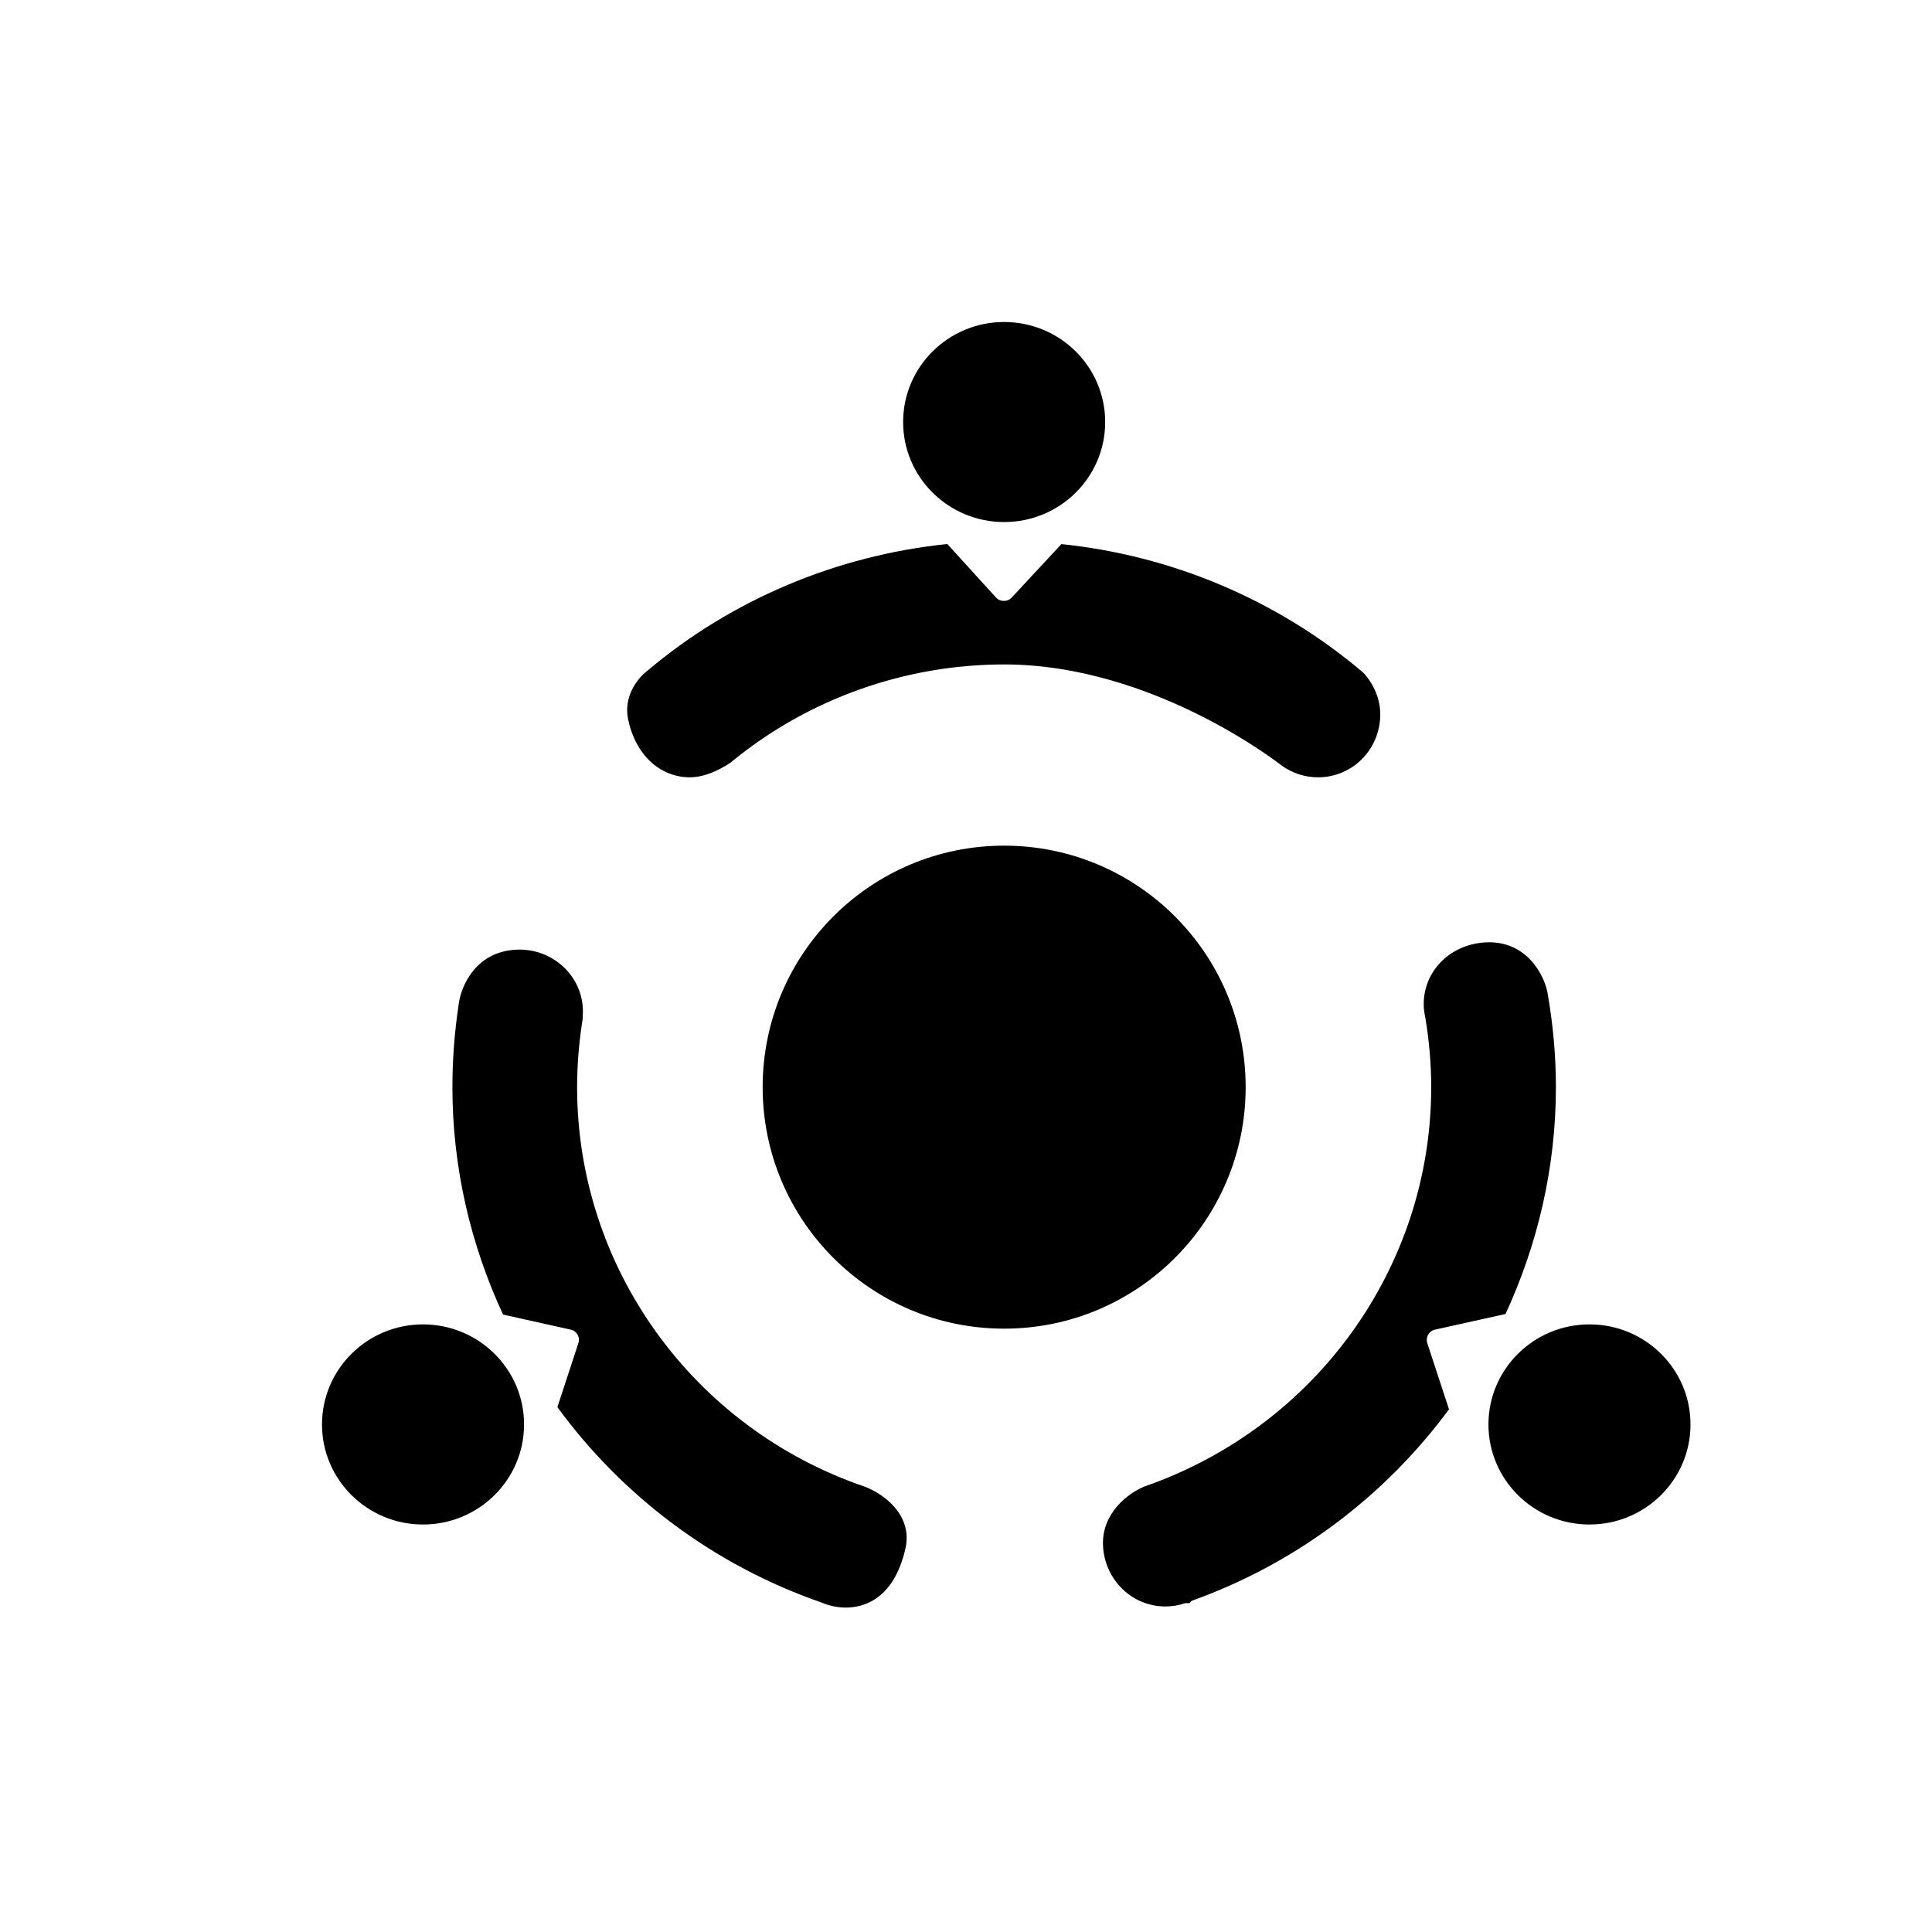 <?xml version="1.0" encoding="UTF-8"?>
<svg width="24px" height="24px" viewBox="0 0 24 24" version="1.1" xmlns="http://www.w3.org/2000/svg" xmlns:xlink="http://www.w3.org/1999/xlink">
    <title>ic_menu_guest_dir</title>
    <g id="Page-1" stroke="none" stroke-width="1" fill="none" fill-rule="evenodd">
        <g id="Icons" transform="translate(-53, -67)" fill="currentColor" fill-rule="nonzero">
            <g id="noun_wifi_2146863-copy" transform="translate(53, 67)">
                <g id="noun_Meeting_317834-Copy" transform="translate(4, 4)">
                    <path d="M11.474,9.505 C11.474,11.162 10.131,12.505 8.474,12.505 C6.817,12.505 5.474,11.162 5.474,9.505 C5.474,7.848 6.817,6.505 8.474,6.505 C10.131,6.505 11.474,7.848 11.474,9.505 Z M1.255,12.452 C0.562,12.452 0,13.009 0,13.695 C0,14.381 0.562,14.938 1.255,14.938 C1.948,14.938 2.51,14.381 2.51,13.695 C2.51,13.009 1.948,12.452 1.255,12.452 Z M15.745,12.452 C15.052,12.452 14.49,13.009 14.49,13.695 C14.49,14.381 15.052,14.938 15.745,14.938 C16.439,14.938 17,14.381 17,13.695 C17,13.009 16.439,12.452 15.745,12.452 Z M6.742,14.468 C4.605,13.738 3.169,11.743 3.169,9.505 C3.169,9.229 3.192,8.949 3.236,8.672 L3.239,8.647 C3.239,8.647 3.241,8.591 3.241,8.562 C3.241,8.145 2.895,7.801 2.46,7.796 C1.907,7.796 1.717,8.263 1.695,8.498 C1.645,8.832 1.62,9.171 1.62,9.505 C1.62,10.503 1.846,11.461 2.249,12.33 L3.089,12.517 C3.125,12.524 3.156,12.547 3.174,12.579 C3.193,12.611 3.197,12.649 3.185,12.684 L2.924,13.48 C3.726,14.577 4.857,15.44 6.208,15.908 C6.251,15.927 6.364,15.97 6.507,15.97 C6.507,15.97 6.507,15.97 6.507,15.97 C6.721,15.97 7.1,15.875 7.247,15.24 C7.345,14.813 6.963,14.55 6.742,14.468 Z M13.73,12.684 C13.719,12.649 13.723,12.611 13.741,12.579 C13.76,12.547 13.791,12.524 13.827,12.517 L14.702,12.323 C15.103,11.455 15.328,10.499 15.328,9.505 C15.328,9.118 15.293,8.722 15.222,8.323 C15.178,8.102 14.955,7.675 14.446,7.707 C14.012,7.734 13.686,8.063 13.686,8.473 C13.686,8.528 13.693,8.584 13.704,8.631 C13.754,8.925 13.779,9.219 13.779,9.505 C13.779,11.734 12.351,13.726 10.213,14.467 C10.014,14.55 9.683,14.798 9.702,15.201 C9.722,15.624 10.062,15.956 10.475,15.956 C10.56,15.956 10.643,15.943 10.723,15.915 L10.776,15.915 L10.806,15.885 C12.115,15.416 13.213,14.573 14,13.507 L13.73,12.684 Z M8.474,0 C7.781,0 7.219,0.556 7.219,1.243 C7.219,1.929 7.781,2.485 8.474,2.485 C9.167,2.485 9.729,1.929 9.729,1.243 C9.729,0.556 9.167,0 8.474,0 Z M12.944,4.366 L12.927,4.349 C11.868,3.452 10.56,2.901 9.185,2.759 L8.568,3.423 C8.543,3.45 8.508,3.465 8.471,3.465 C8.471,3.465 8.47,3.465 8.47,3.465 C8.433,3.465 8.398,3.45 8.373,3.423 L7.768,2.758 C6.398,2.899 5.094,3.445 4.046,4.329 C3.927,4.417 3.743,4.644 3.802,4.933 C3.892,5.372 4.193,5.655 4.571,5.656 L4.571,5.656 C4.8,5.656 5.024,5.509 5.082,5.468 C6.032,4.685 7.236,4.254 8.473,4.254 C10.326,4.254 11.897,5.491 11.923,5.511 C12.056,5.606 12.212,5.656 12.373,5.656 C12.793,5.656 13.133,5.322 13.146,4.897 C13.156,4.597 12.966,4.388 12.944,4.366 Z" id="Shape"></path>
                </g>
            </g>
        </g>
    </g>
</svg>